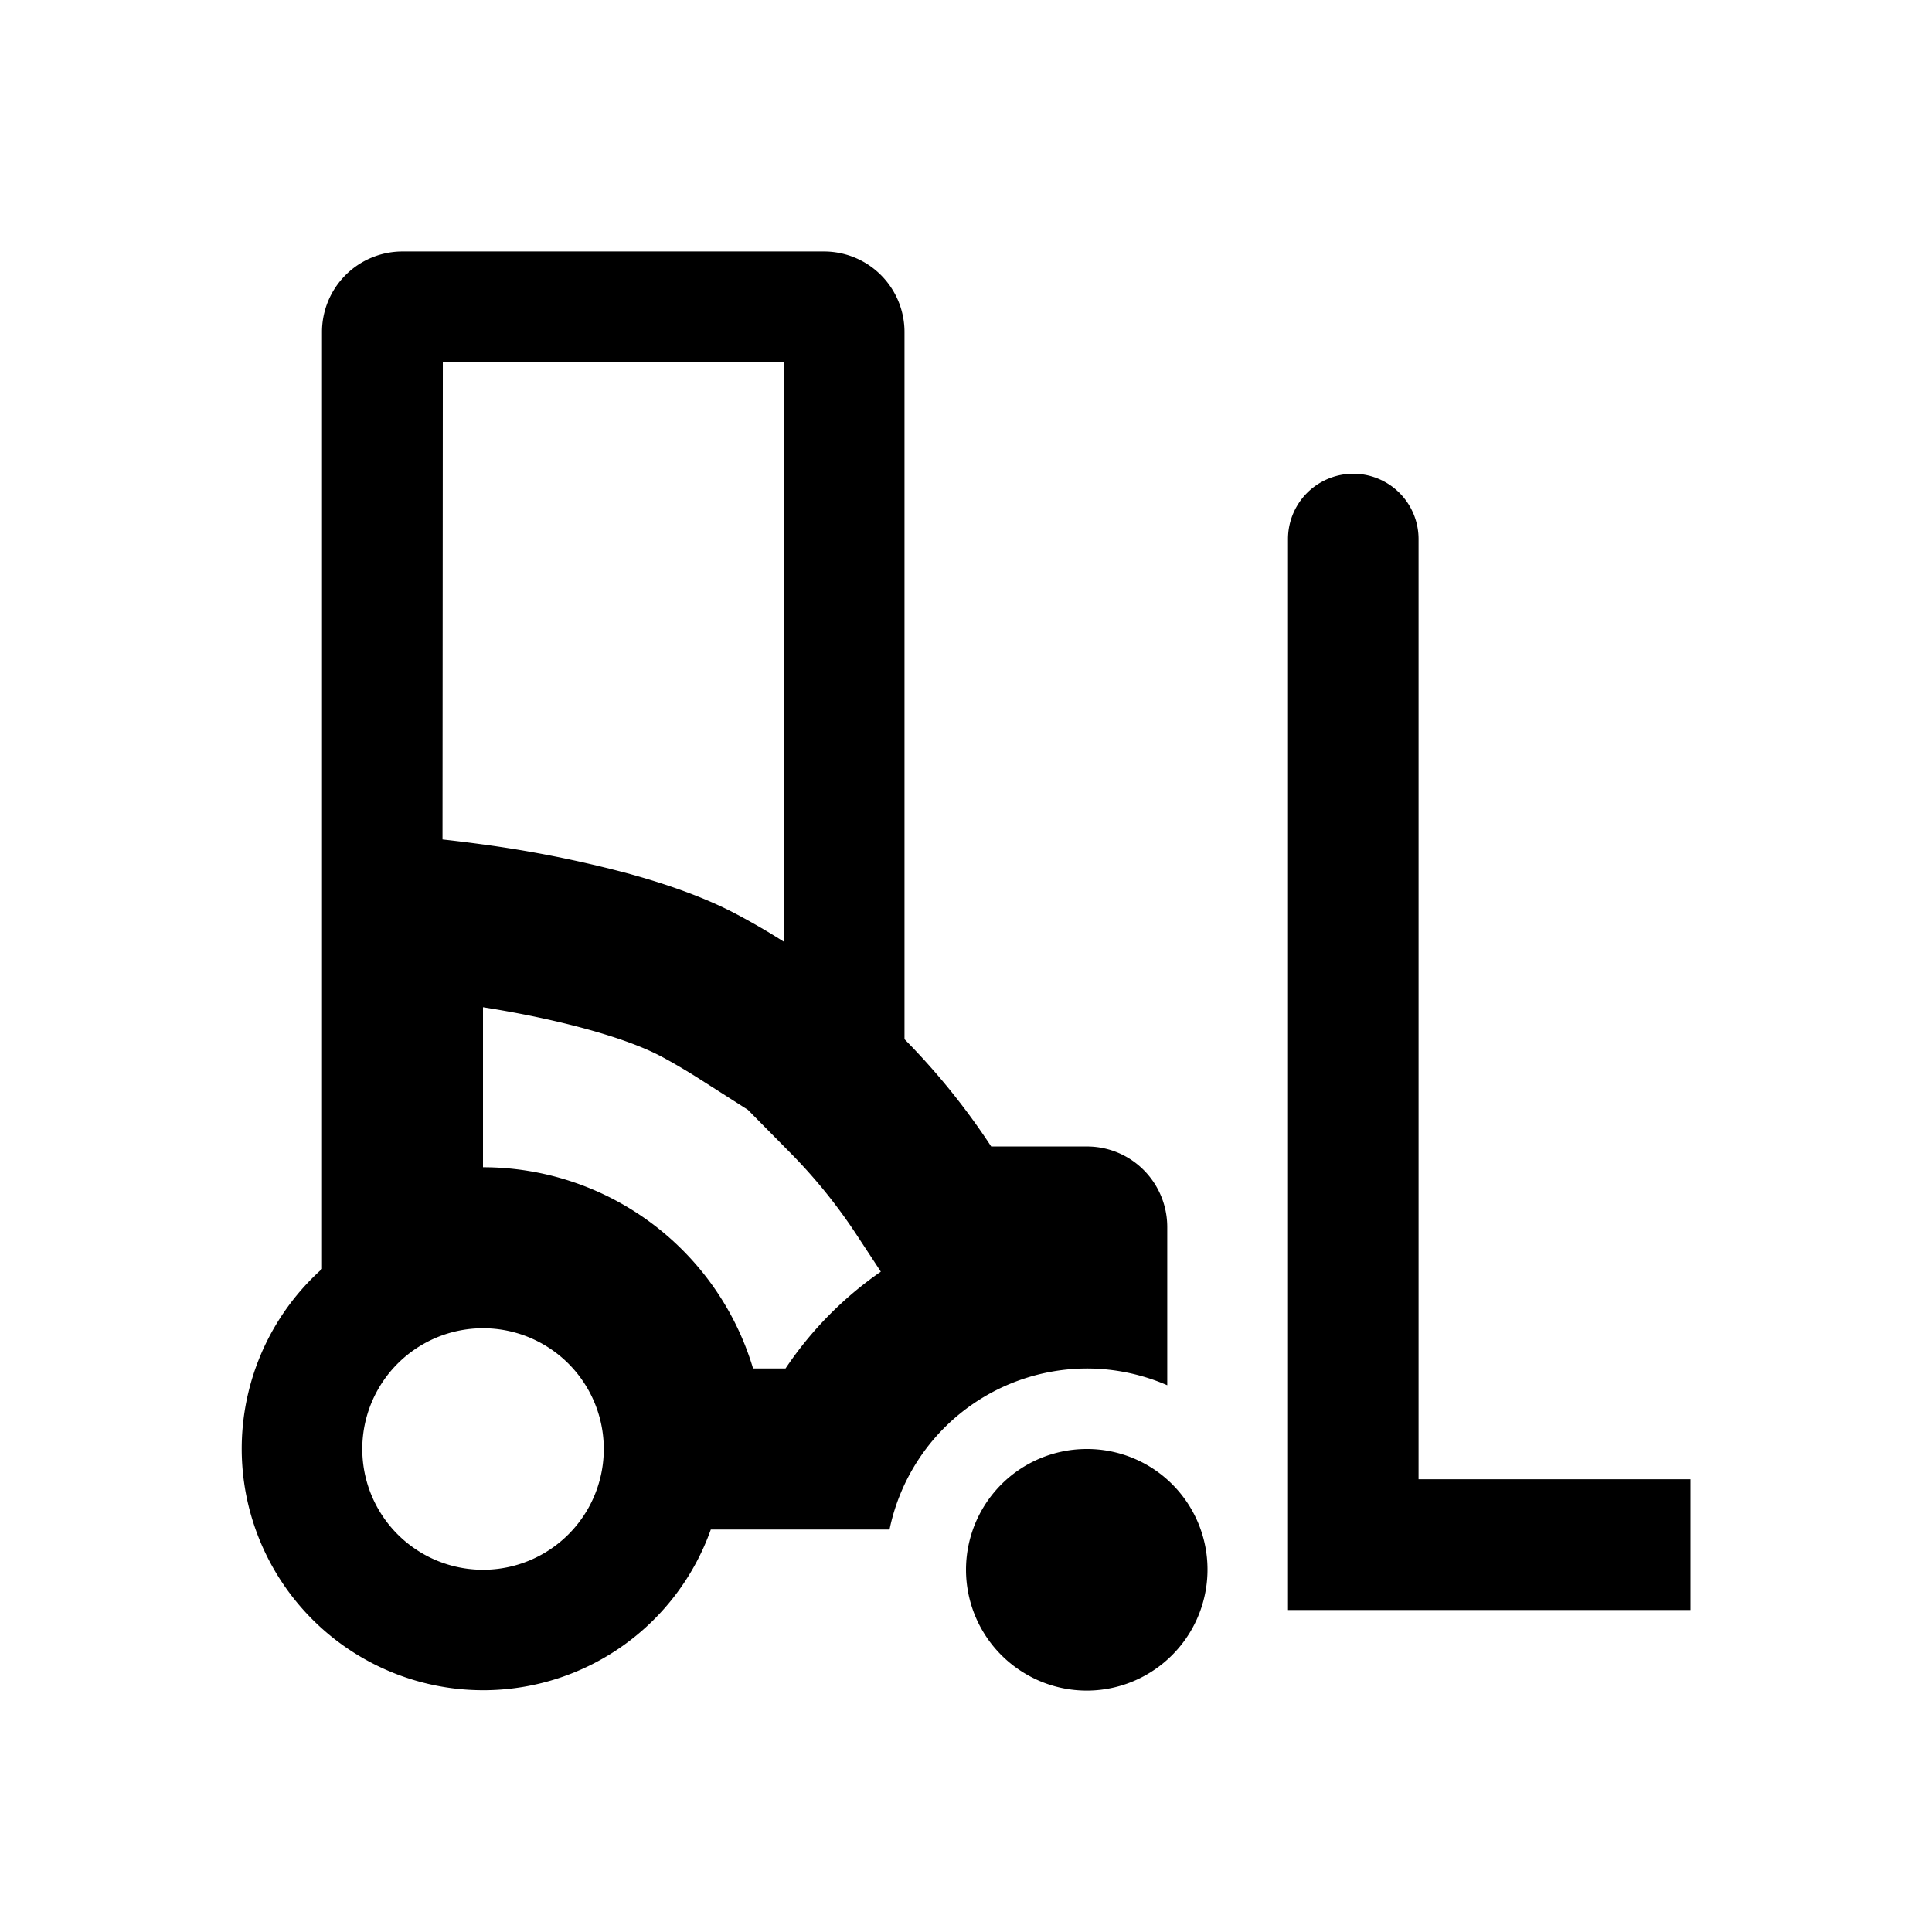<svg xmlns="http://www.w3.org/2000/svg" width="24" height="24" fill="currentColor" viewBox="0 0 24 24">
  <path d="M11.236 12.91V4.124a1 1 0 0 0-1-1H5a1 1 0 0 0-1 1v11.639A3 3 0 1 0 8.83 19h2.22a2.508 2.508 0 0 1 2.45-2 2.512 2.512 0 0 1 1 .208v-1.966a1.002 1.002 0 0 0-.5-.867.995.995 0 0 0-.5-.133h-1.187a8.63 8.63 0 0 0-1.077-1.333Zm-3.497-2.076A14.537 14.537 0 0 0 6 10.49c-.17-.023-.337-.044-.503-.062L5.501 4.5H9.74v7.2a8.632 8.632 0 0 0-.584-.34c-.387-.207-.878-.382-1.416-.526ZM6 12.512c.944.149 1.773.377 2.215.612.153.082.302.17.448.262l.627.4.523.53c.308.311.586.654.828 1.023l.301.458A4.523 4.523 0 0 0 9.758 17h-.403A3.501 3.501 0 0 0 6 14.5v-1.988ZM6 16.5a1.5 1.5 0 1 1 .001 3 1.5 1.5 0 0 1-.001-3ZM16 20h5v-1.624h-3.378V6.696a.811.811 0 1 0-1.622 0V20Zm-3.272.786a1.493 1.493 0 0 0 1.272.129 1.504 1.504 0 0 0 1-1.415 1.496 1.496 0 0 0-1.5-1.5 1.5 1.5 0 0 0-.772 2.786Z"/>
</svg>
